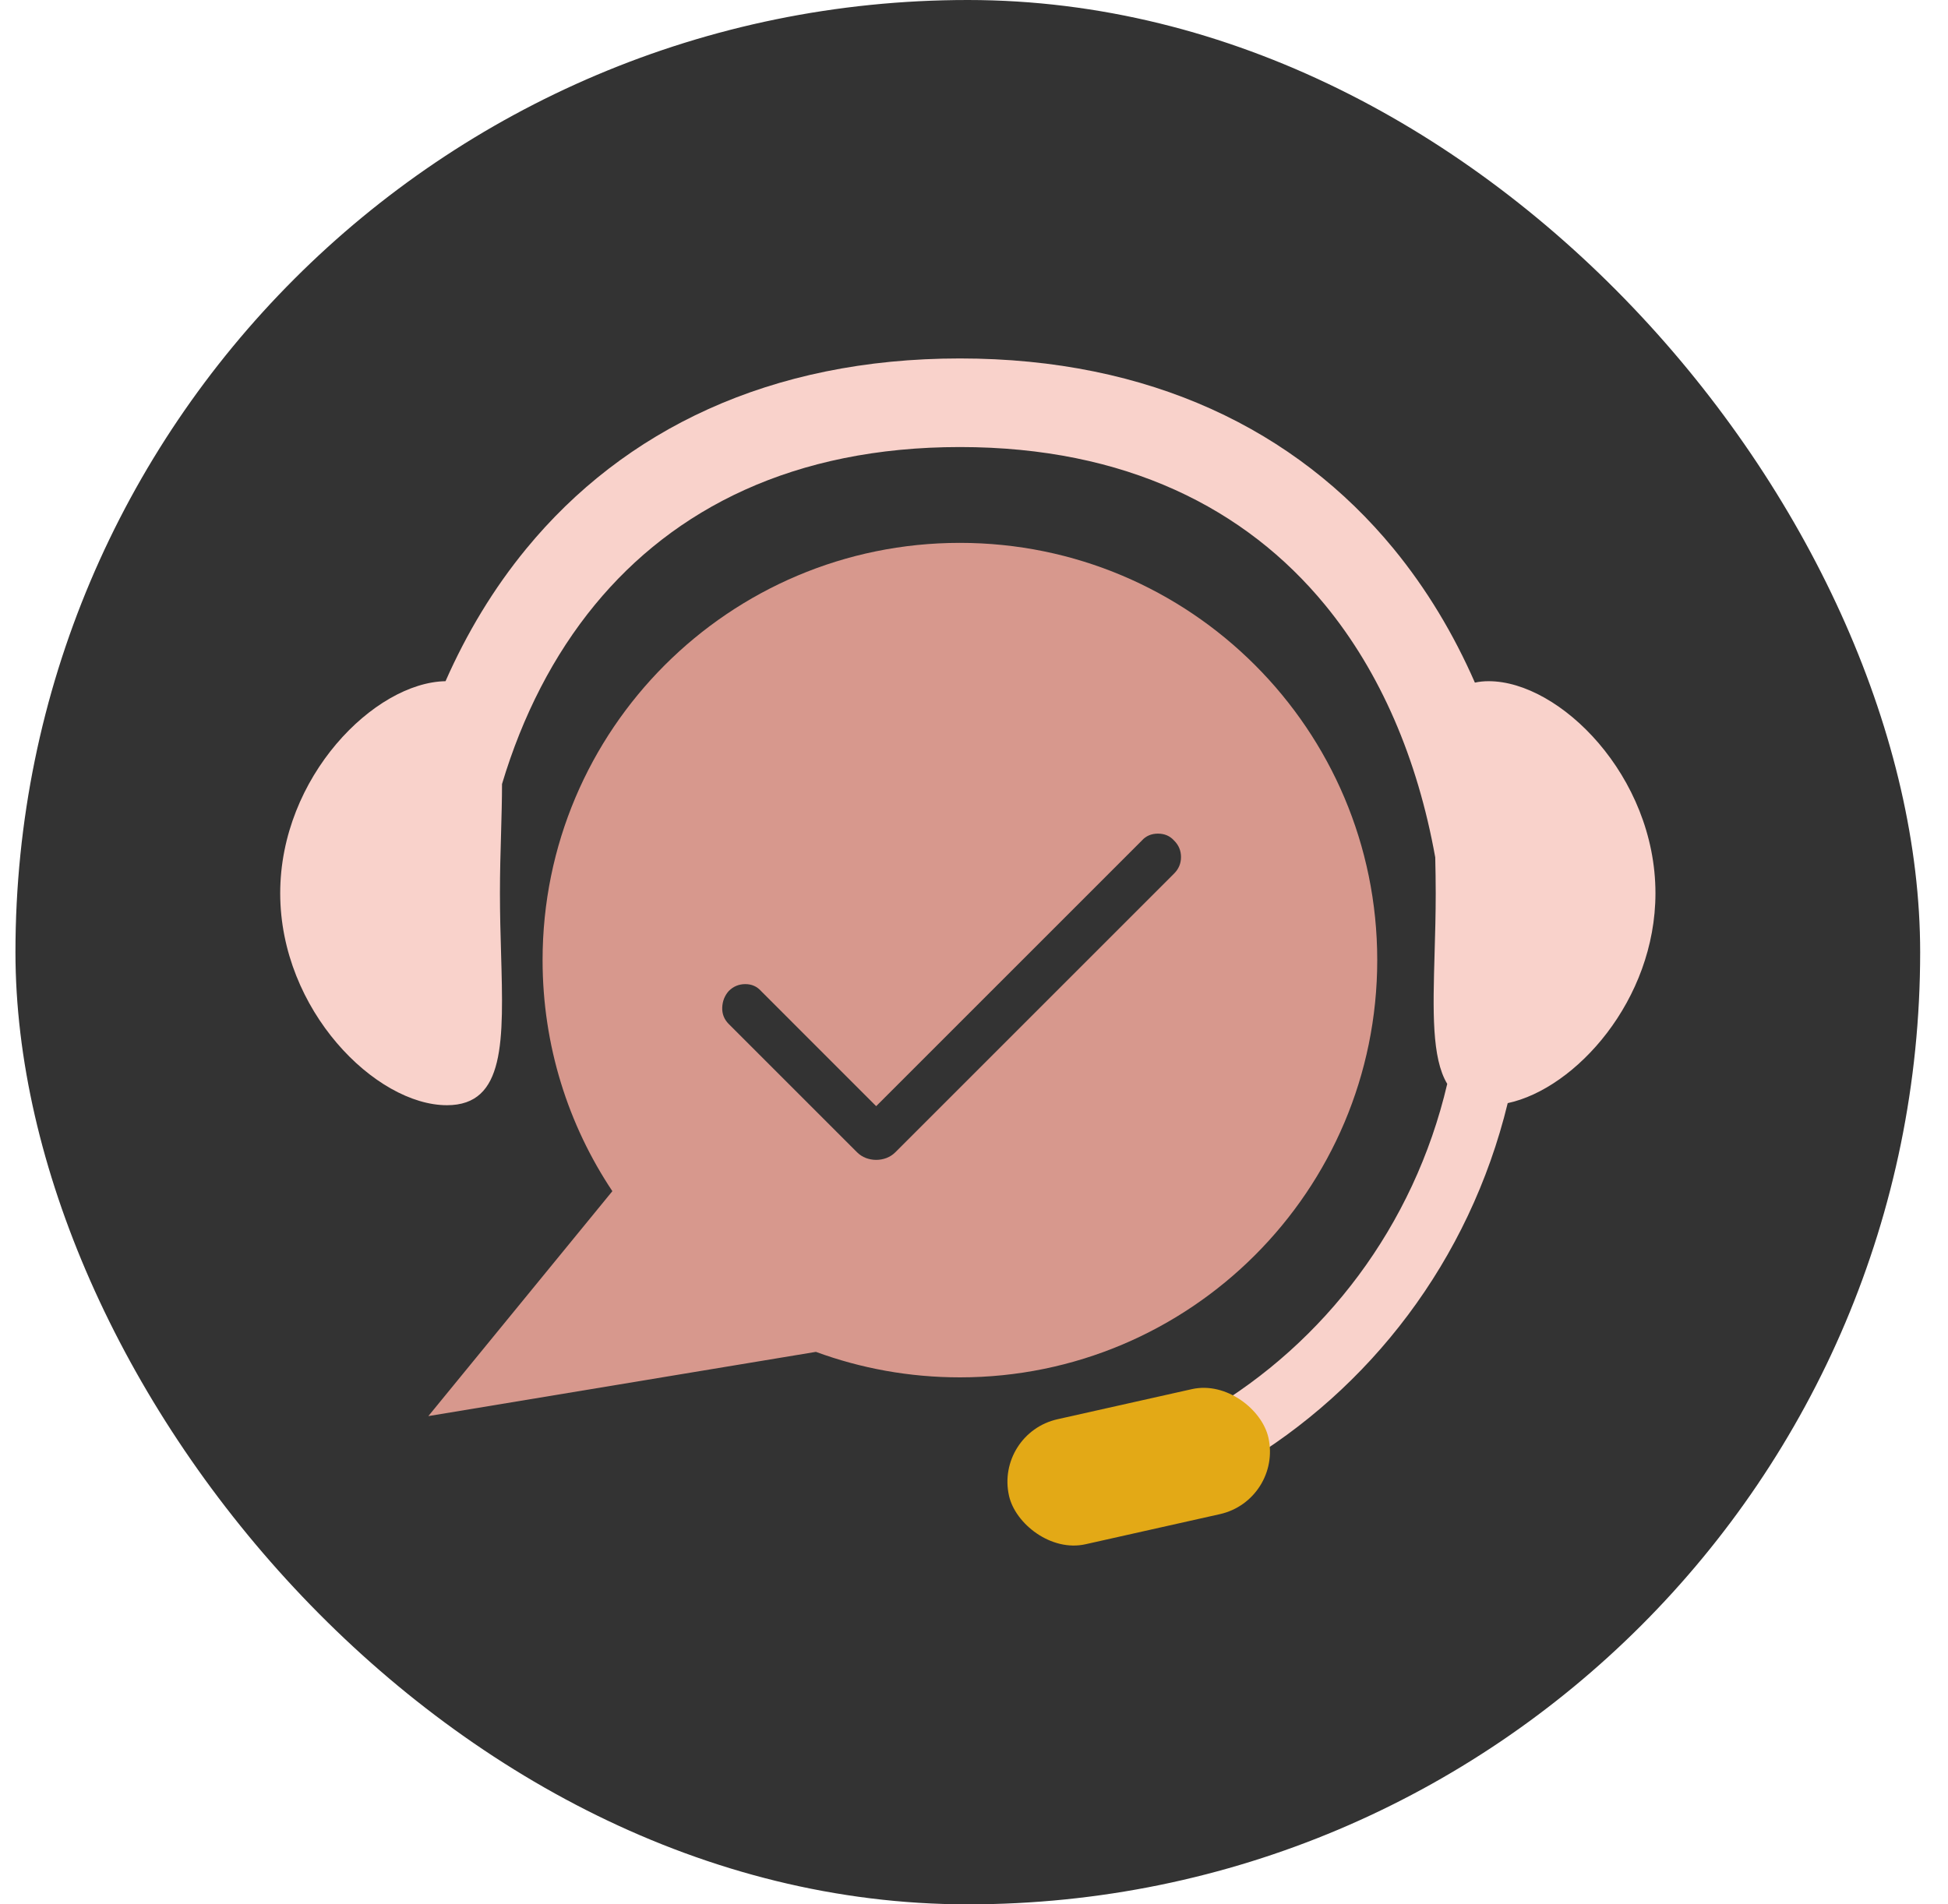 <svg width="45" height="44" viewBox="0 0 45 44" fill="none" xmlns="http://www.w3.org/2000/svg">
<g clip-path="url(#clip0_741_126432)">
<rect x="0.357" width="44" height="44" rx="22" fill="#333333"/>
<path fill-rule="evenodd" clip-rule="evenodd" d="M31.815 22.183C31.815 27.508 27.498 31.824 22.174 31.824C21.005 31.824 19.885 31.616 18.848 31.235L9.895 32.719L14.146 27.522C13.127 25.994 12.534 24.158 12.534 22.183C12.534 16.859 16.85 12.543 22.174 12.543C27.498 12.543 31.815 16.859 31.815 22.183ZM20.24 26.799C20.158 26.799 20.078 26.784 20.001 26.755C19.924 26.725 19.856 26.681 19.797 26.622L16.835 23.66C16.729 23.554 16.678 23.426 16.684 23.278C16.69 23.131 16.74 23.004 16.835 22.897C16.941 22.791 17.069 22.738 17.217 22.738C17.364 22.738 17.485 22.791 17.58 22.897L20.24 25.558L26.377 19.421C26.472 19.315 26.596 19.261 26.75 19.261C26.903 19.261 27.027 19.315 27.122 19.421C27.229 19.527 27.282 19.654 27.282 19.802C27.282 19.95 27.229 20.077 27.122 20.184L20.684 26.622C20.625 26.681 20.557 26.725 20.48 26.755C20.403 26.784 20.323 26.799 20.24 26.799Z" fill="#D7988D"/>
<path fill-rule="evenodd" clip-rule="evenodd" d="M11.597 18.115C12.07 16.535 12.789 15.133 13.741 13.975C15.572 11.748 18.342 10.329 22.175 10.329C26.007 10.329 28.777 11.748 30.608 13.975C31.888 15.532 32.746 17.53 33.155 19.81C33.161 20.079 33.166 20.356 33.166 20.638C33.166 21.119 33.153 21.584 33.14 22.024C33.102 23.352 33.071 24.445 33.432 25.043C32.66 28.339 30.59 31.025 27.887 32.614L28.628 33.875C31.639 32.105 33.944 29.129 34.829 25.488C36.4 25.152 38.242 23.108 38.242 20.638C38.242 17.933 36.033 15.739 34.39 15.739C34.274 15.739 34.168 15.75 34.071 15.772C33.578 14.645 32.952 13.603 32.19 12.675C29.937 9.936 26.567 8.282 22.175 8.282C17.782 8.282 14.412 9.936 12.16 12.675C11.404 13.594 10.783 14.625 10.292 15.739C8.653 15.768 6.473 17.95 6.473 20.638C6.473 23.343 8.682 25.536 10.325 25.536C11.675 25.536 11.633 24.054 11.575 22.024C11.562 21.584 11.549 21.119 11.549 20.638C11.549 20.156 11.562 19.691 11.575 19.252C11.586 18.849 11.597 18.468 11.597 18.115Z" fill="#F9D2CB"/>
<rect x="22.985" y="33.115" width="6.141" height="2.96" rx="1.48" transform="rotate(-12.629 22.985 33.115)" fill="#E3A916"/>
</g>
<defs>
<clipPath id="clip0_741_126432">
<rect width="44" height="44" fill="white" transform="translate(0.357)"/>
</clipPath>
</defs>
</svg>
